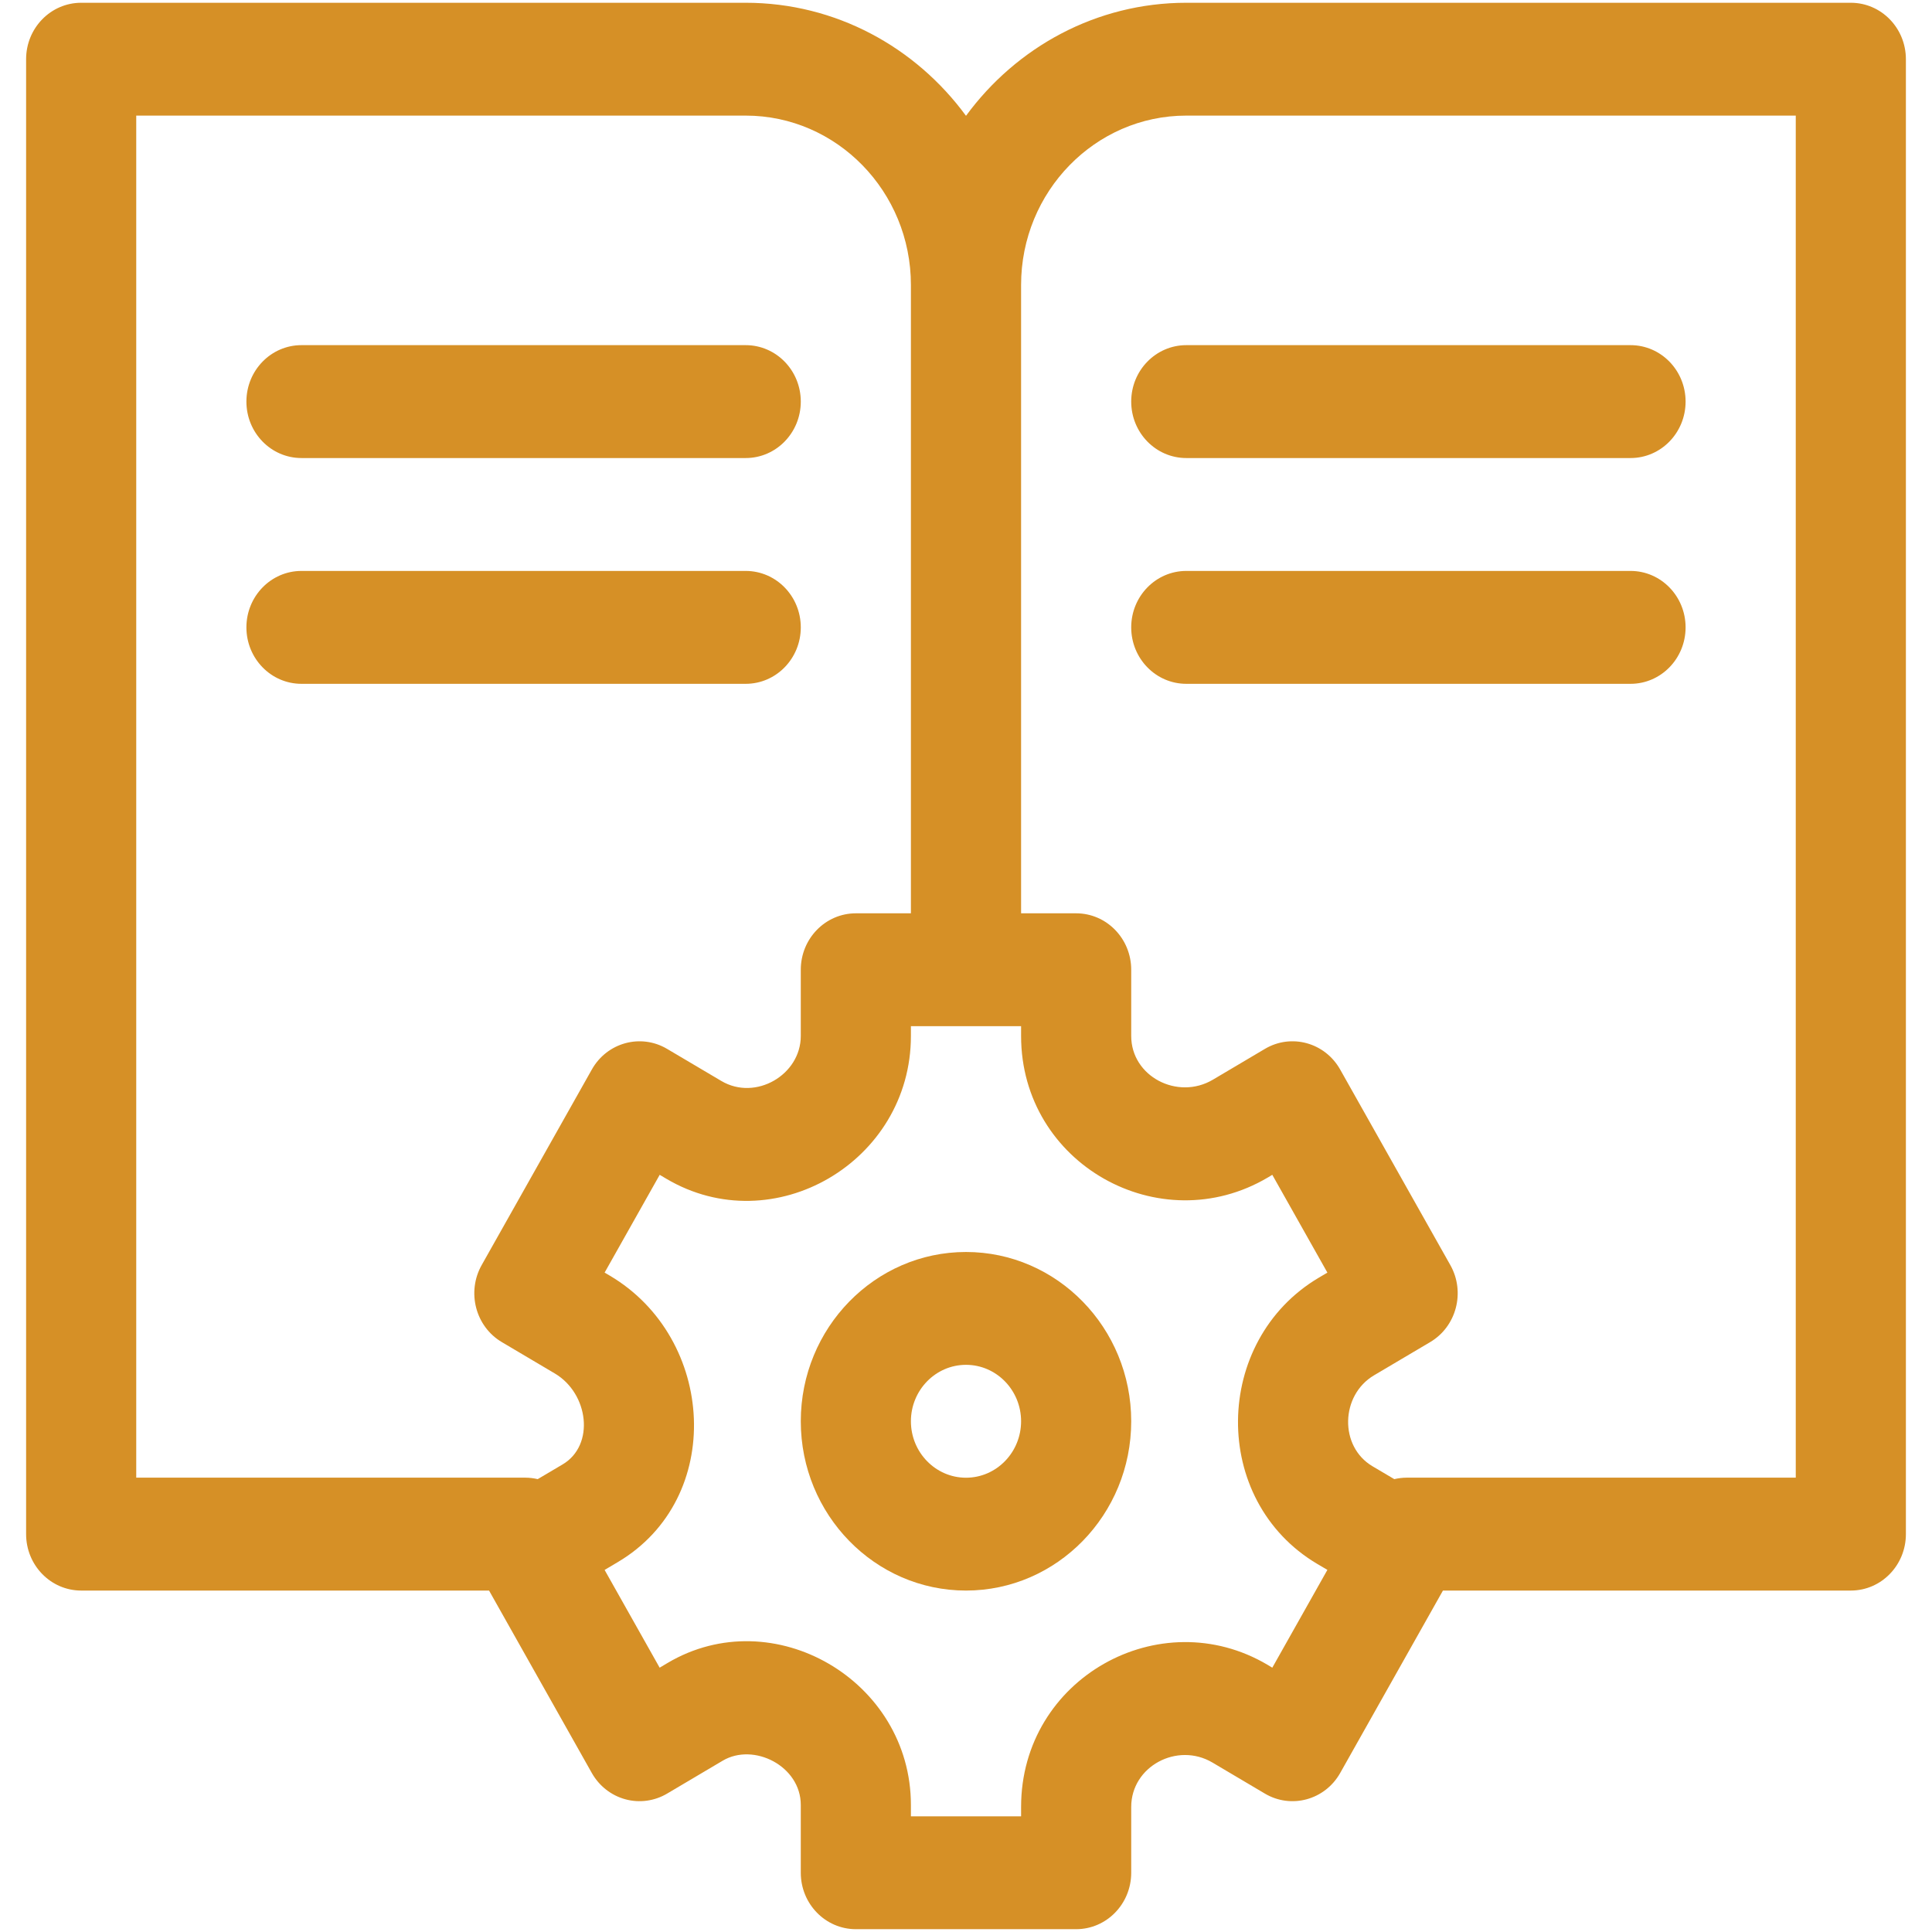 <svg width="37" height="37" viewBox="0 0 37 37" fill="none" xmlns="http://www.w3.org/2000/svg">
<path d="M15.336 27.219C15.336 29.007 16.755 30.461 18.5 30.461C20.245 30.461 21.664 29.007 21.664 27.219C21.664 25.431 20.245 23.977 18.5 23.977C16.755 23.977 15.336 25.431 15.336 27.219ZM18.5 26.138C19.082 26.138 19.555 26.623 19.555 27.219C19.555 27.815 19.082 28.3 18.5 28.3C17.918 28.3 17.445 27.815 17.445 27.219C17.445 26.623 17.918 26.138 18.5 26.138Z" fill="#D69026"/>
<path d="M1.555 30.461H9.366L11.334 33.955C11.474 34.203 11.704 34.384 11.975 34.458C12.245 34.532 12.533 34.493 12.775 34.35L13.841 33.719C14.434 33.368 15.336 33.82 15.336 34.567V35.865C15.336 36.462 15.808 36.946 16.391 36.946H20.609C21.192 36.946 21.664 36.462 21.664 35.865V34.605C21.664 33.827 22.547 33.357 23.22 33.755L24.225 34.35C24.729 34.648 25.375 34.471 25.666 33.955L27.634 30.461H35.445C36.028 30.461 36.5 29.977 36.5 29.38V1.134C36.5 0.537 36.028 0.053 35.445 0.053H22.719C20.995 0.053 19.463 0.904 18.5 2.218C17.537 0.904 16.005 0.053 14.281 0.053H1.555C0.972 0.053 0.5 0.537 0.5 1.134V29.38C0.5 29.977 0.972 30.461 1.555 30.461ZM19.555 5.457C19.555 3.669 20.974 2.214 22.719 2.214H34.391V28.299H26.938C26.857 28.299 26.778 28.31 26.702 28.327L26.284 28.08C25.646 27.702 25.67 26.721 26.314 26.339L27.389 25.703C27.893 25.405 28.067 24.744 27.775 24.227L25.666 20.483C25.375 19.966 24.73 19.788 24.225 20.087L23.227 20.678C22.553 21.076 21.664 20.616 21.664 19.84V18.572C21.664 17.975 21.192 17.491 20.609 17.491H19.555V5.457H19.555ZM19.555 19.652V19.84C19.555 22.294 22.214 23.773 24.281 22.55L24.366 22.499L25.421 24.372L25.26 24.467C23.221 25.673 23.174 28.736 25.229 29.952L25.421 30.065L24.366 31.938L24.275 31.883C22.216 30.665 19.555 32.14 19.555 34.605V34.785H17.445V34.567C17.445 32.183 14.809 30.65 12.786 31.847L12.633 31.938L11.579 30.066L11.83 29.917C13.891 28.698 13.708 25.631 11.68 24.431L11.579 24.372L12.634 22.499L12.76 22.574C14.812 23.788 17.445 22.25 17.445 19.84V19.652H19.555ZM2.609 2.214H14.281C16.026 2.214 17.445 3.669 17.445 5.457V17.491H16.391C15.808 17.491 15.336 17.975 15.336 18.572V19.84C15.336 20.586 14.469 21.09 13.815 20.702L12.775 20.087C12.271 19.789 11.625 19.965 11.334 20.483L9.225 24.227C8.934 24.743 9.106 25.405 9.611 25.703L10.626 26.304C11.273 26.687 11.398 27.676 10.775 28.045L10.298 28.327C10.222 28.31 10.143 28.299 10.062 28.299H2.609V2.214Z" fill="#D69026"/>
<path d="M5.773 8.772H14.281C14.864 8.772 15.336 8.288 15.336 7.691C15.336 7.094 14.864 6.61 14.281 6.61H5.773C5.191 6.61 4.719 7.094 4.719 7.691C4.719 8.288 5.191 8.772 5.773 8.772Z" fill="#D69026"/>
<path d="M15.336 12.015C15.336 11.418 14.864 10.934 14.281 10.934H5.773C5.191 10.934 4.719 11.418 4.719 12.015C4.719 12.612 5.191 13.096 5.773 13.096H14.281C14.864 13.096 15.336 12.612 15.336 12.015Z" fill="#D69026"/>
<path d="M22.719 13.096H31.227C31.809 13.096 32.281 12.612 32.281 12.015C32.281 11.418 31.809 10.934 31.227 10.934H22.719C22.136 10.934 21.664 11.418 21.664 12.015C21.664 12.612 22.136 13.096 22.719 13.096Z" fill="#D69026"/>
<path d="M22.719 8.772H31.227C31.809 8.772 32.281 8.288 32.281 7.691C32.281 7.094 31.809 6.61 31.227 6.61H22.719C22.136 6.61 21.664 7.094 21.664 7.691C21.664 8.288 22.136 8.772 22.719 8.772Z" fill="#D69026"/>
</svg>
